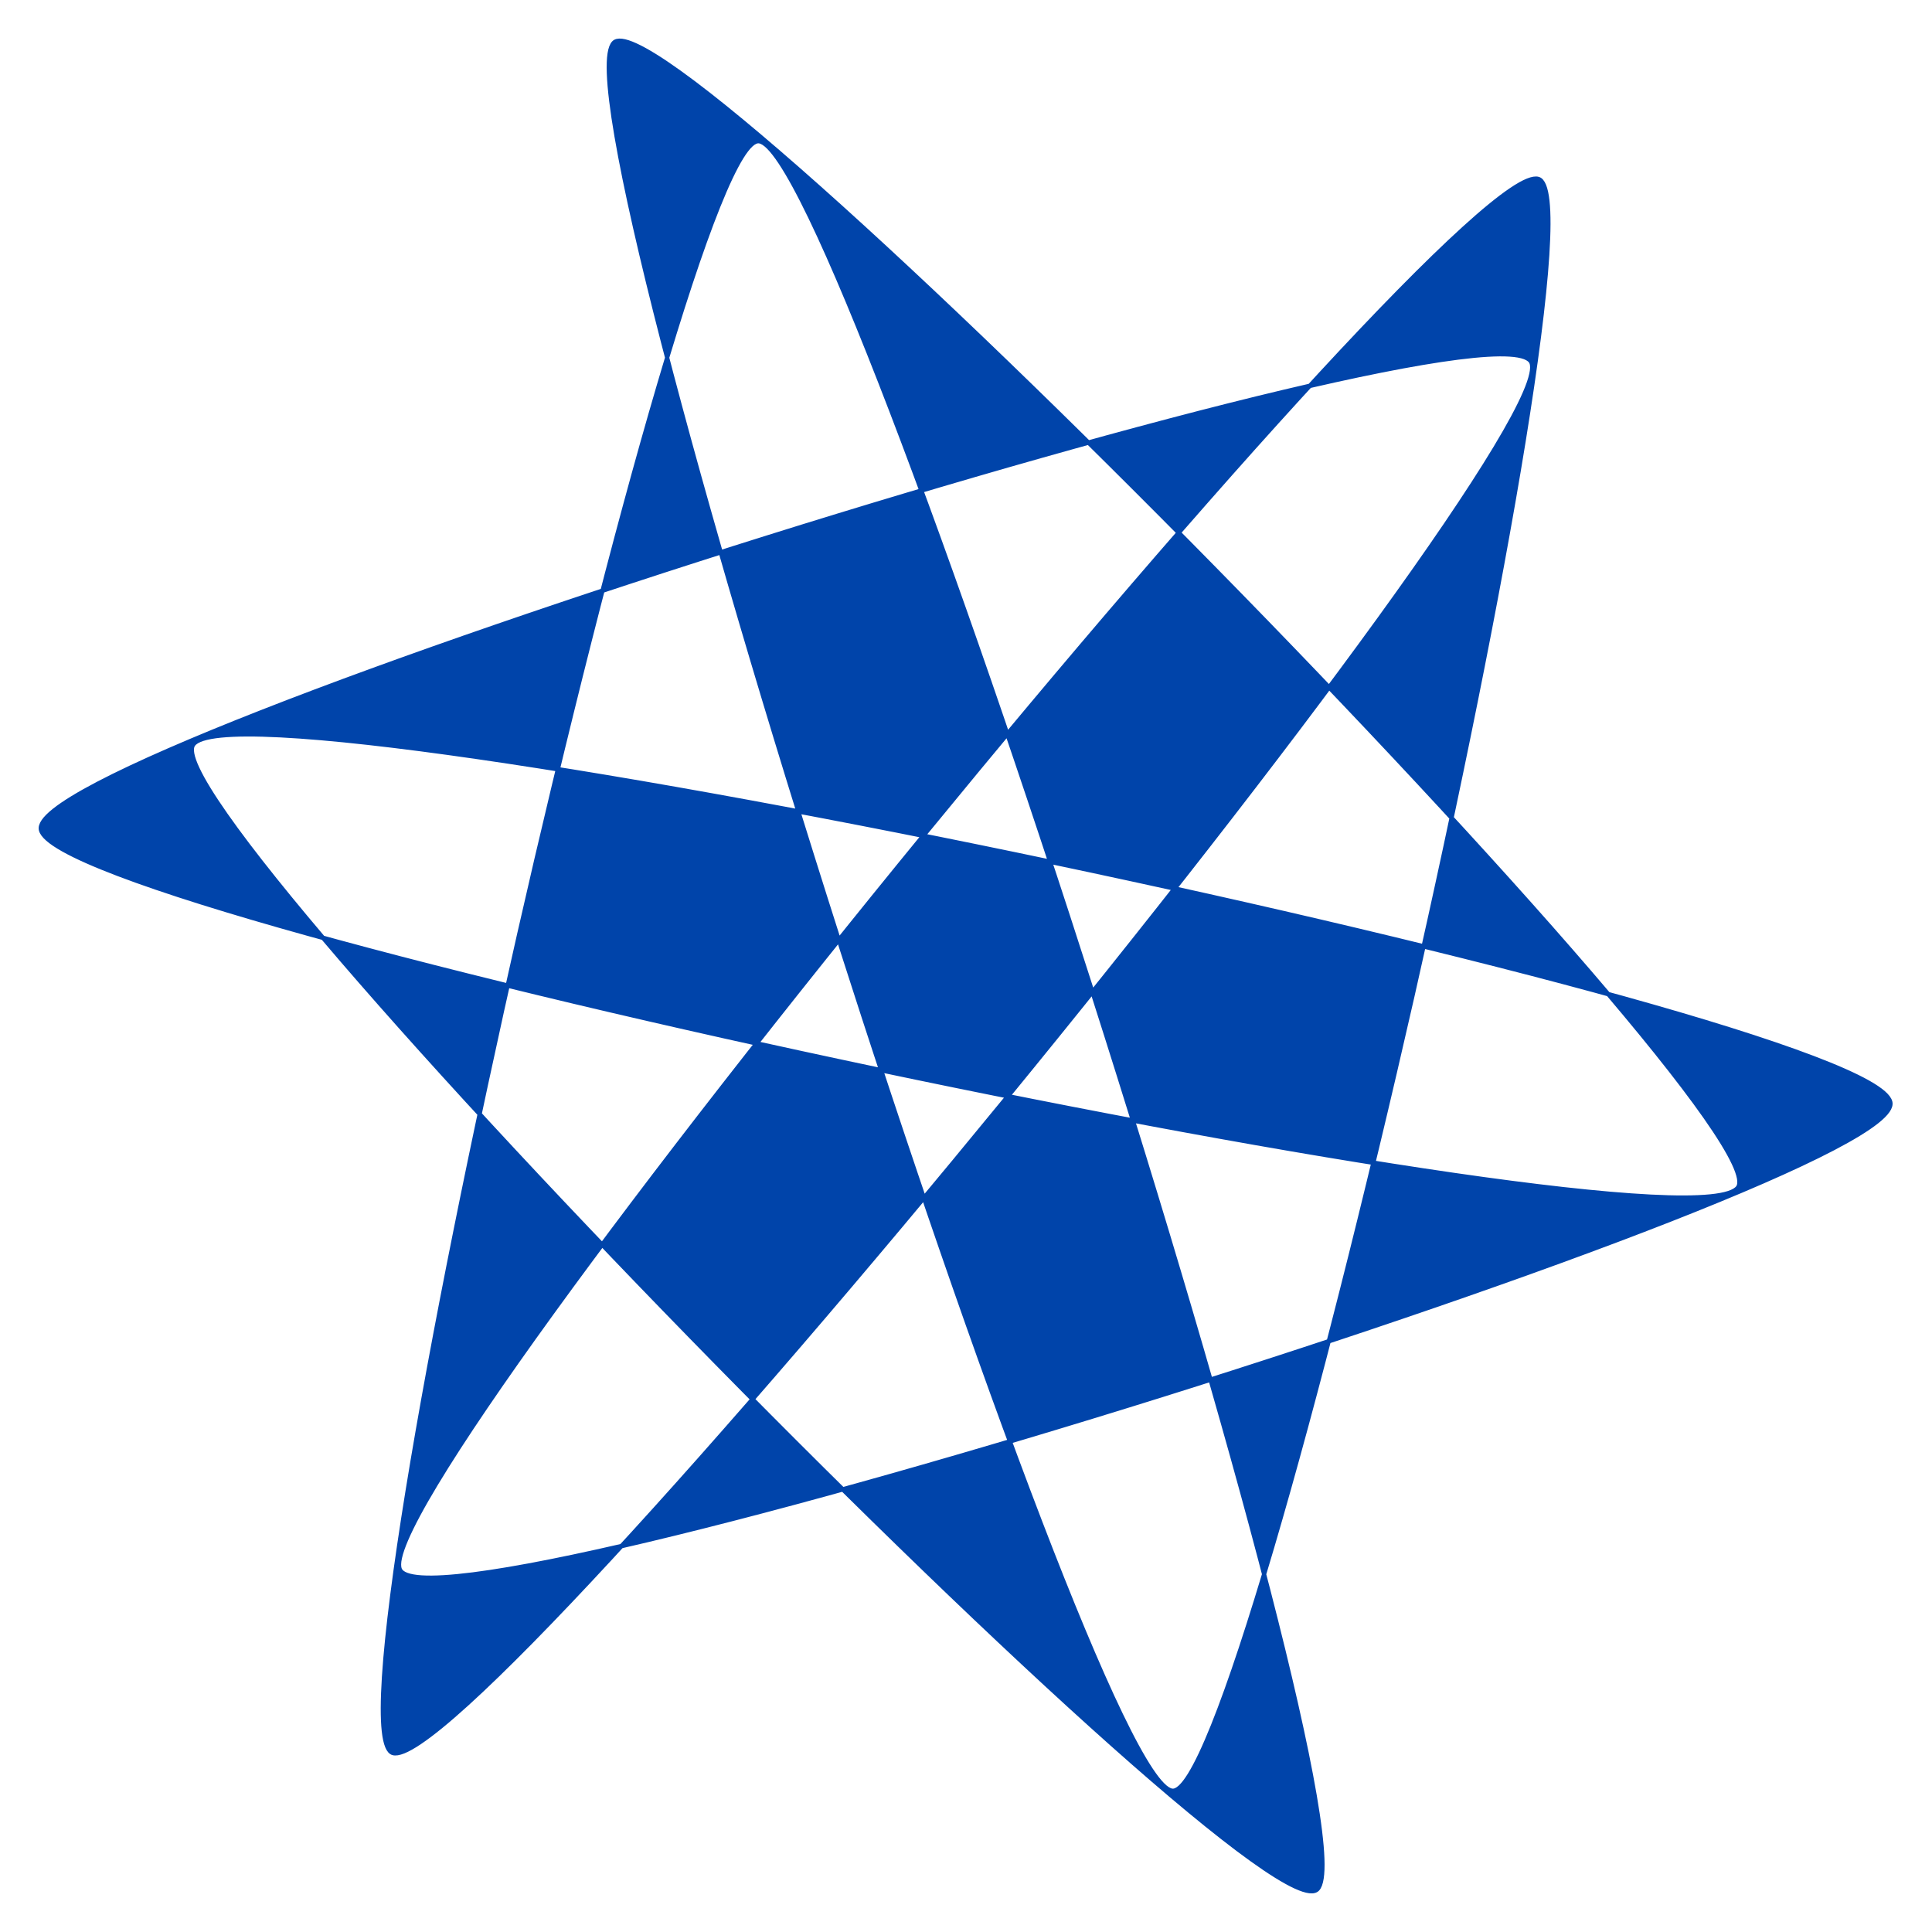 <?xml version="1.0" encoding="UTF-8" standalone="no"?>
<!-- Created with Inkscape (http://www.inkscape.org/) -->

<svg
   xmlns:dc="http://purl.org/dc/elements/1.1/"
   xmlns:cc="http://creativecommons.org/ns#"
   xmlns:rdf="http://www.w3.org/1999/02/22-rdf-syntax-ns#"
   xmlns:svg="http://www.w3.org/2000/svg"
   xmlns="http://www.w3.org/2000/svg"
   xmlns:sodipodi="http://sodipodi.sourceforge.net/DTD/sodipodi-0.dtd"
   xmlns:inkscape="http://www.inkscape.org/namespaces/inkscape"
   width="500"
   height="500"
   id="svg2"
   version="1.1"
   inkscape:version="0.48.5 r10040"
   sodipodi:docname="New document 1">
  <defs
     id="defs4" />
  <sodipodi:namedview
     id="base"
     pagecolor="#ffffff"
     bordercolor="#666666"
     borderopacity="1.0"
     inkscape:pageopacity="0.0"
     inkscape:pageshadow="2"
     inkscape:zoom="1.276"
     inkscape:cx="154.78056"
     inkscape:cy="250"
     inkscape:document-units="px"
     inkscape:current-layer="layer1"
     showgrid="false"
     inkscape:window-width="1440"
     inkscape:window-height="853"
     inkscape:window-x="-4"
     inkscape:window-y="-3"
     inkscape:window-maximized="1" />
  <g
     inkscape:label="Layer 1"
     inkscape:groupmode="layer"
     id="layer1"
     transform="translate(0,-552.362)">
    <path
       sodipodi:type="star"
       style="fill:#0044aa;fill-rule:evenodd;stroke:#0044aa"
       id="path2985"
       sodipodi:sides="6"
       sodipodi:cx="260.18808"
       sodipodi:cy="242.16301"
       sodipodi:r1="223.88293"
       sodipodi:r2="191.80098"
       sodipodi:arg1="-3.0046461"
       sodipodi:arg2="0.26249498"
       inkscape:flatsided="false"
       inkscape:rounded="0.05"
       inkscape:randomized="0"
       d="M 38.401,211.599 C 43.739,231.644 432.704,308.323 445.419,291.934 456.838,277.214 188.958,21.655 175.764,34.808 161.073,49.453 289.15,424.646 309.701,427.463 328.158,429.993 415.538,70.222 397.551,65.372 377.523,59.972 116.634,358.486 124.47,377.692 131.508,394.942 486.769,290.73 481.975,272.727 476.637,252.682 87.672,176.003 74.957,192.392 63.538,207.112 331.418,462.671 344.612,449.518 359.303,434.873 231.227,59.68 210.675,56.863 192.218,54.333 104.838,414.104 122.825,418.954 142.854,424.354 403.743,125.84 395.906,106.634 388.868,89.384 33.608,193.596 38.401,211.599 z"
       transform="matrix(1.079,0,0,1.152,-30.84,523.386)" />
  </g>
</svg>
